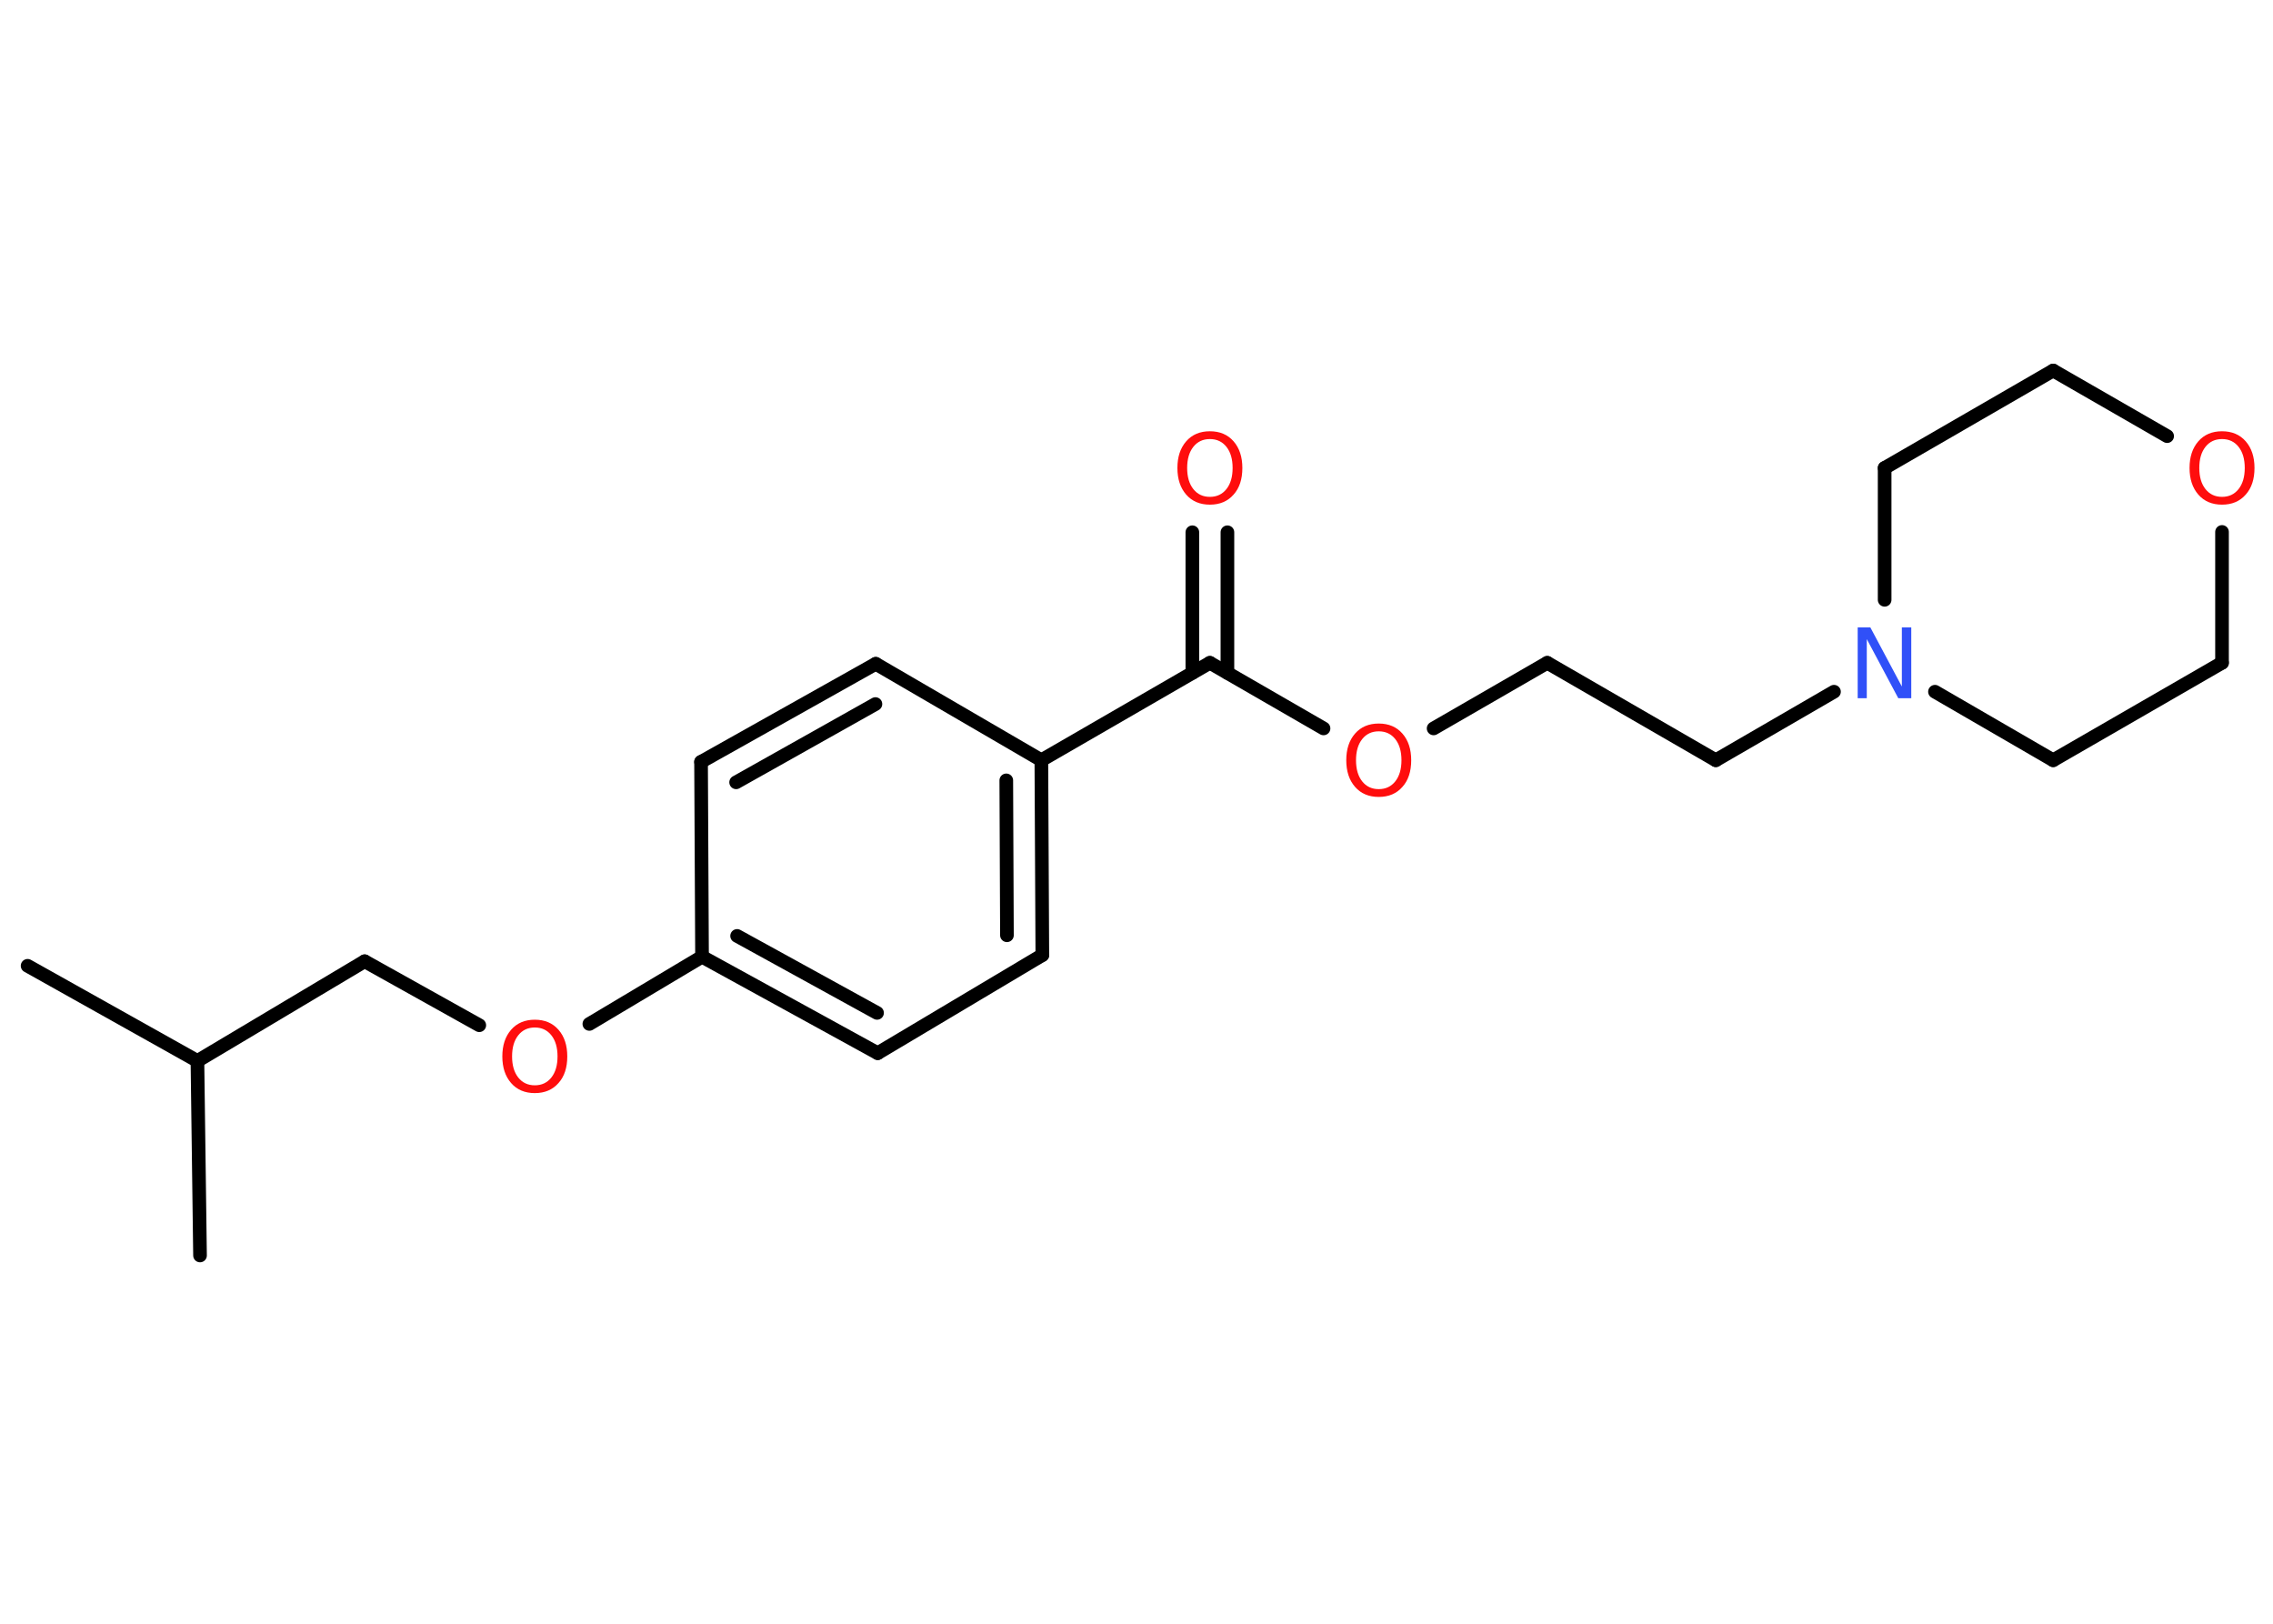 <?xml version='1.0' encoding='UTF-8'?>
<!DOCTYPE svg PUBLIC "-//W3C//DTD SVG 1.1//EN" "http://www.w3.org/Graphics/SVG/1.1/DTD/svg11.dtd">
<svg version='1.2' xmlns='http://www.w3.org/2000/svg' xmlns:xlink='http://www.w3.org/1999/xlink' width='70.0mm' height='50.0mm' viewBox='0 0 70.0 50.0'>
  <desc>Generated by the Chemistry Development Kit (http://github.com/cdk)</desc>
  <g stroke-linecap='round' stroke-linejoin='round' stroke='#000000' stroke-width='.42' fill='#FF0D0D'>
    <rect x='.0' y='.0' width='70.0' height='50.0' fill='#FFFFFF' stroke='none'/>
    <g id='mol1' class='mol'>
      <line id='mol1bnd1' class='bond' x1='.85' y1='29.74' x2='6.08' y2='32.67'/>
      <line id='mol1bnd2' class='bond' x1='6.08' y1='32.67' x2='6.16' y2='38.66'/>
      <line id='mol1bnd3' class='bond' x1='6.08' y1='32.67' x2='11.23' y2='29.6'/>
      <line id='mol1bnd4' class='bond' x1='11.23' y1='29.6' x2='14.76' y2='31.57'/>
      <line id='mol1bnd5' class='bond' x1='18.15' y1='31.53' x2='21.62' y2='29.46'/>
      <g id='mol1bnd6' class='bond'>
        <line x1='21.62' y1='29.46' x2='27.03' y2='32.43'/>
        <line x1='22.7' y1='28.82' x2='27.01' y2='31.19'/>
      </g>
      <line id='mol1bnd7' class='bond' x1='27.03' y1='32.43' x2='32.1' y2='29.41'/>
      <g id='mol1bnd8' class='bond'>
        <line x1='32.1' y1='29.41' x2='32.07' y2='23.41'/>
        <line x1='31.01' y1='28.8' x2='30.99' y2='24.03'/>
      </g>
      <line id='mol1bnd9' class='bond' x1='32.07' y1='23.41' x2='37.26' y2='20.41'/>
      <g id='mol1bnd10' class='bond'>
        <line x1='36.72' y1='20.72' x2='36.72' y2='16.39'/>
        <line x1='37.8' y1='20.72' x2='37.8' y2='16.39'/>
      </g>
      <line id='mol1bnd11' class='bond' x1='37.26' y1='20.41' x2='40.76' y2='22.43'/>
      <line id='mol1bnd12' class='bond' x1='44.15' y1='22.43' x2='47.65' y2='20.41'/>
      <line id='mol1bnd13' class='bond' x1='47.65' y1='20.41' x2='52.84' y2='23.41'/>
      <line id='mol1bnd14' class='bond' x1='52.84' y1='23.41' x2='56.48' y2='21.3'/>
      <line id='mol1bnd15' class='bond' x1='58.04' y1='18.47' x2='58.04' y2='14.41'/>
      <line id='mol1bnd16' class='bond' x1='58.04' y1='14.41' x2='63.23' y2='11.41'/>
      <line id='mol1bnd17' class='bond' x1='63.23' y1='11.41' x2='66.74' y2='13.43'/>
      <line id='mol1bnd18' class='bond' x1='68.43' y1='16.38' x2='68.43' y2='20.41'/>
      <line id='mol1bnd19' class='bond' x1='68.43' y1='20.41' x2='63.23' y2='23.41'/>
      <line id='mol1bnd20' class='bond' x1='59.59' y1='21.3' x2='63.23' y2='23.41'/>
      <line id='mol1bnd21' class='bond' x1='32.07' y1='23.41' x2='26.97' y2='20.44'/>
      <g id='mol1bnd22' class='bond'>
        <line x1='26.97' y1='20.44' x2='21.59' y2='23.46'/>
        <line x1='26.96' y1='21.68' x2='22.67' y2='24.09'/>
      </g>
      <line id='mol1bnd23' class='bond' x1='21.62' y1='29.46' x2='21.59' y2='23.46'/>
      <path id='mol1atm5' class='atom' d='M16.47 31.64q-.32 .0 -.51 .24q-.19 .24 -.19 .65q.0 .41 .19 .65q.19 .24 .51 .24q.32 .0 .51 -.24q.19 -.24 .19 -.65q.0 -.41 -.19 -.65q-.19 -.24 -.51 -.24zM16.47 31.4q.46 .0 .73 .31q.27 .31 .27 .82q.0 .52 -.27 .82q-.27 .31 -.73 .31q-.46 .0 -.73 -.31q-.27 -.31 -.27 -.82q.0 -.51 .27 -.82q.27 -.31 .73 -.31z' stroke='none'/>
      <path id='mol1atm11' class='atom' d='M37.26 13.52q-.32 .0 -.51 .24q-.19 .24 -.19 .65q.0 .41 .19 .65q.19 .24 .51 .24q.32 .0 .51 -.24q.19 -.24 .19 -.65q.0 -.41 -.19 -.65q-.19 -.24 -.51 -.24zM37.26 13.28q.46 .0 .73 .31q.27 .31 .27 .82q.0 .52 -.27 .82q-.27 .31 -.73 .31q-.46 .0 -.73 -.31q-.27 -.31 -.27 -.82q.0 -.51 .27 -.82q.27 -.31 .73 -.31z' stroke='none'/>
      <path id='mol1atm12' class='atom' d='M42.46 22.52q-.32 .0 -.51 .24q-.19 .24 -.19 .65q.0 .41 .19 .65q.19 .24 .51 .24q.32 .0 .51 -.24q.19 -.24 .19 -.65q.0 -.41 -.19 -.65q-.19 -.24 -.51 -.24zM42.46 22.28q.46 .0 .73 .31q.27 .31 .27 .82q.0 .52 -.27 .82q-.27 .31 -.73 .31q-.46 .0 -.73 -.31q-.27 -.31 -.27 -.82q.0 -.51 .27 -.82q.27 -.31 .73 -.31z' stroke='none'/>
      <path id='mol1atm15' class='atom' d='M57.21 19.32h.39l.97 1.82v-1.82h.29v2.18h-.4l-.97 -1.82v1.82h-.28v-2.18z' stroke='none' fill='#3050F8'/>
      <path id='mol1atm18' class='atom' d='M68.43 13.52q-.32 .0 -.51 .24q-.19 .24 -.19 .65q.0 .41 .19 .65q.19 .24 .51 .24q.32 .0 .51 -.24q.19 -.24 .19 -.65q.0 -.41 -.19 -.65q-.19 -.24 -.51 -.24zM68.43 13.28q.46 .0 .73 .31q.27 .31 .27 .82q.0 .52 -.27 .82q-.27 .31 -.73 .31q-.46 .0 -.73 -.31q-.27 -.31 -.27 -.82q.0 -.51 .27 -.82q.27 -.31 .73 -.31z' stroke='none'/>
    </g>
  </g>
</svg>
